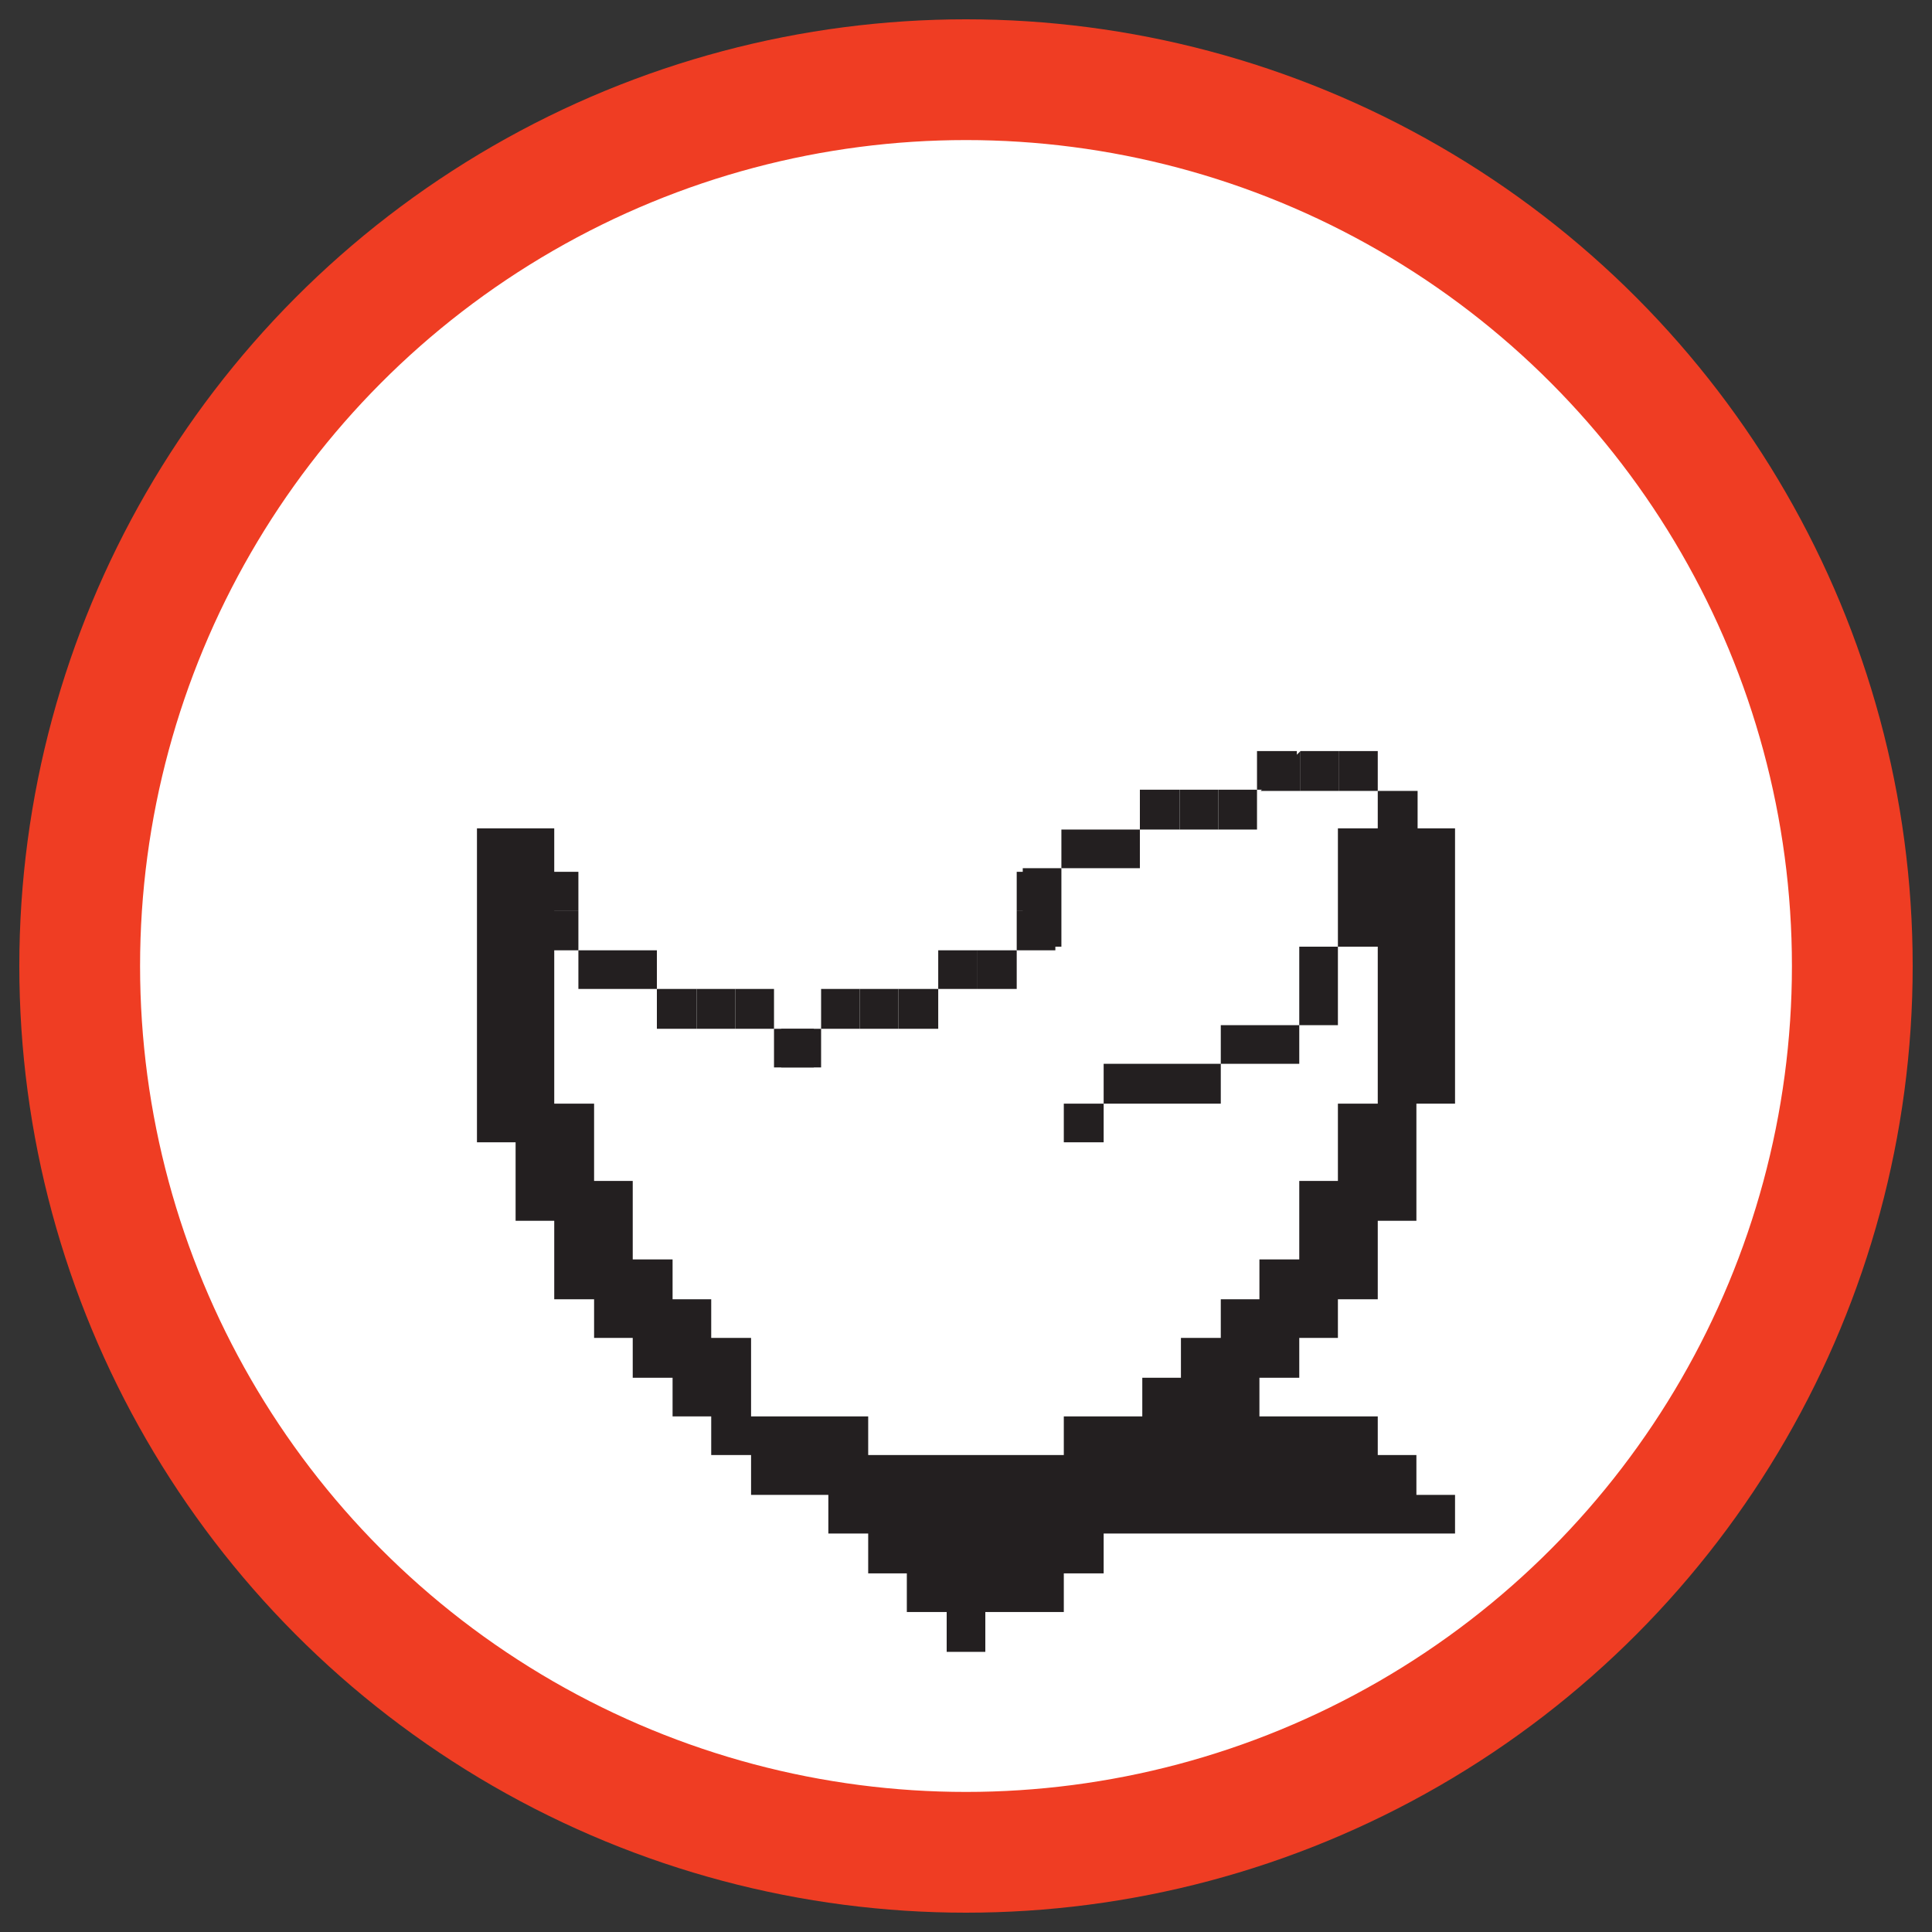 <?xml version="1.0" encoding="UTF-8"?><svg id="Layer_1" xmlns="http://www.w3.org/2000/svg" viewBox="0 0 16 16"><rect x="0" y="0" width="16" height="16" fill="#333333" stroke="none"/><circle cx="8" cy="8" r="7.34" fill="#fff" stroke="#ef3d23" stroke-miterlimit="10"/><path d="m11.73,6.86v.33h.32v-.33h-.32Zm0,.33v.32h.32v-.32h-.32Zm0,.32v.33h.32v-.33h-.32Zm0,.33v.32h.32v-.32h-.32Zm0,.32v.33h.32v-.33h-.32Zm0,.33v.32h.32v-.32h-.32Zm0,.65h.32v-.33h-.32v.33Zm.32,3.56v-.32h-.32v.32h.32Zm-.64-5.51h.32v-.33h-.32v.33Zm0,.32h.32v-.32h-.32v.32Zm0,.33h.32v-.33h-.32v.33Zm0,.32h.32v-.32h-.32v.32Zm0,.33h.32v-.33h-.32v.33Zm0,.32h.32v-.32h-.32v.32Zm0,.33h.32v-.33h-.32v.33Zm0,.32h.32v-.32h-.32v.32Zm0,.32h.32v-.32h-.32v.32Zm0,.33h.32v-.33h-.32v.33Zm.32,2.27v-.33h-.32v.33h.32Zm0,.32v-.32h-.32v.32h.32Zm-.65-5.51h.33v-.33h-.33v.33Zm0,.32h.33v-.32h-.33v.32Zm0,.33h.33v-.33h-.33v.33Zm0,1.62h.33v-.32h-.33v.32Zm0,.32h.33v-.32h-.33v.32Zm0,.33h.33v-.33h-.33v.33Zm0,.32h.33v-.32h-.33v.32Zm0,.33h.33v-.33h-.33v.33Zm.33,1.29v-.32h-.33v.32h.33Zm-.33.33h.33v-.33h-.33v.33Zm0,.32h.33v-.32h-.33v.32Zm-.32-4.54h.32v-.32h-.32v.32Zm0,.33h.32v-.33h-.32v.33Zm0,1.62h.32v-.33h-.32v.33Zm0,.32h.32v-.32h-.32v.32Zm0,.33h.32v-.33h-.32v.33Zm0,.32h.32v-.32h-.32v.32Zm0,.97h.32v-.32h-.32v.32Zm0,.33h.32v-.33h-.32v.33Zm0,.32h.32v-.32h-.32v.32Zm-.33-3.89h.33v-.32h-.33v.32Zm0,1.95h.33v-.33h-.33v.33Zm0,.32h.33v-.32h-.33v.32Zm0,.33h.33v-.33h-.33v.33Zm0,.64h.33v-.32h-.33v.32Zm0,.33h.33v-.33h-.33v.33Zm0,.32h.33v-.32h-.33v.32Zm-.32-3.89h.32v-.32h-.32v.32Zm0,2.27h.32v-.32h-.32v.32Zm0,.33h.32v-.33h-.32v.33Zm0,.32h.32v-.32h-.32v.32Zm0,.32h.32v-.32h-.32v.32Zm0,.33h.32v-.33h-.32v.33Zm0,.32h.32v-.32h-.32v.32Zm-.33-3.56h.33v-.33h-.33v.33Zm0,2.27h.33v-.33h-.33v.33Zm0,.32h.33v-.32h-.33v.32Zm0,.32h.33v-.32h-.33v.32Zm0,.33h.33v-.33h-.33v.33Zm0,.32h.33v-.32h-.33v.32Zm-.32-3.89v.33h.32v-.33h-.32Zm0,2.6v.32h.32v-.32h-.32Zm0,.32v.32h.32v-.32h-.32Zm0,.32v.33h.32v-.33h-.32Zm0,.33v.32h.32v-.32h-.32Zm-.32-3.24h.32v-.33h-.32v.33Zm0,2.91h.32v-.32h-.32v.32Zm0,.33h.32v-.33h-.32v.33Zm0,.32h.32v-.32h-.32v.32Zm-.33-3.24h.33v-.32h-.33v.32Zm0,2.59h.33v-.32h-.33v.32Zm0,.33h.33v-.33h-.33v.33Zm0,.32h.33v-.32h-.33v.32Zm0,.33h.33v-.33h-.33v.33Zm-.32-.65h.32v-.33h-.32v.33Zm0,.32h.32v-.32h-.32v.32Zm0,.33h.32v-.33h-.32v.33Zm0,.32h.32v-.32h-.32v.32Zm-.33-.97h.33v-.33h-.33v.33Zm0,.32h.33v-.32h-.33v.32Zm0,.33h.33v-.33h-.33v.33Zm0,.32h.33v-.32h-.33v.32Zm-.32-.97h.32v-.33h-.32v.33Zm0,.32h.32v-.32h-.32v.32Zm0,.33h.32v-.33h-.32v.33Zm0,.32h.32v-.32h-.32v.32Zm.32.33v-.33h-.32v.33h.32Zm-.65-1.3h.33v-.33h-.33v.33Zm0,.32h.33v-.32h-.33v.32Zm0,.33h.33v-.33h-.33v.33Zm.33.32v-.32h-.33v.32h.33Zm-.65-.97h.32v-.33h-.32v.33Zm0,.32h.32v-.32h-.32v.32Zm.32.33v-.33h-.32v.33h.32Zm-.65-.98h.33v-.32h-.33v.32Zm0,.33h.33v-.33h-.33v.33Zm.33.32v-.32h-.33v.32h.33Zm-.65-.65h.32v-.32h-.32v.32Zm0,.33h.32v-.33h-.32v.33Zm-.32-.33h.32v-.32h-.32v.32Zm.32.33v-.33h-.32v.33h.32Zm-.65-.97h.33v-.33h-.33v.33Zm0,.32h.33v-.32h-.33v.32Zm.33.32v-.32h-.33v.32h.33Zm-.65-.97h.32v-.32h-.32v.32Zm0,.33h.32v-.33h-.32v.33Zm.32.32v-.32h-.32v.32h.32Zm-.65-.97h.33v-.33h-.33v.33Zm0,.32h.33v-.32h-.33v.32Zm.33.33v-.33h-.33v.33h.33Zm-.65-1.3h.32v-.33h-.32v.33Zm0,.32h.32v-.32h-.32v.32Zm0,.33h.32v-.33h-.32v.33Zm.32.32v-.32h-.32v.32h.32Zm-.65-1.94v.32h.33v-.32h-.33Zm0,.32v.32h.33v-.32h-.33Zm0,.32v.33h.33v-.33h-.33Zm0,.33v.32h.33v-.32h-.33Zm0,.32v.33h.33v-.33h-.33Zm-.32-3.24h.32v-.33h-.32v.33Zm0,.32h.32v-.32h-.32v.32Zm0,.33h.32v-.33h-.32v.33Zm0,.32h.32v-.32h-.32v.32Zm0,.33h.32v-.33h-.32v.33Zm0,.32h.32v-.32h-.32v.32Zm0,.33h.32v-.33h-.32v.33Zm0,.32h.32v-.32h-.32v.32Zm.32.32v-.32h-.32v.32h.32Zm0,.33v-.33h-.32v.33h.32Zm-.32-2.92v-.33h-.32v.33h.32Zm0,.32v-.32h-.32v.32h.32Zm0,.33v-.33h-.32v.33h.32Zm0,.32v-.32h-.32v.32h.32Zm0,.33v-.33h-.32v.33h.32Zm0,.32v-.32h-.32v.32h.32Zm0,.33v-.33h-.32v.33h.32Zm0,.32v-.32h-.32v.32h.32Z" fill="#231f20"/><polyline points="4.47 7.54 4.79 7.54 4.79 7.22 4.47 7.22" fill="#231f20"/><polyline points="4.47 7.87 4.79 7.87 4.79 7.54 4.47 7.54" fill="#231f20"/><rect x="4.79" y="7.87" width=".33" height=".32" fill="#231f20"/><rect x="5.12" y="7.87" width=".32" height=".32" fill="#231f20"/><rect x="5.44" y="8.19" width=".33" height=".33" fill="#231f20"/><rect x="5.77" y="8.19" width=".32" height=".33" fill="#231f20"/><rect x="6.09" y="8.19" width=".32" height=".33" fill="#231f20"/><rect x="6.41" y="8.52" width=".33" height=".32" fill="#231f20"/><polyline points="8.74 7.22 8.42 7.22 8.42 7.54 8.74 7.54" fill="#231f20"/><polyline points="8.74 7.54 8.42 7.54 8.42 7.87 8.74 7.87" fill="#231f20"/><rect x="8.09" y="7.87" width=".33" height=".32" fill="#231f20"/><rect x="7.77" y="7.87" width=".32" height=".32" fill="#231f20"/><rect x="7.44" y="8.19" width=".33" height=".33" fill="#231f20"/><rect x="7.12" y="8.19" width=".32" height=".33" fill="#231f20"/><rect x="6.8" y="8.19" width=".32" height=".33" fill="#231f20"/><rect x="6.47" y="8.52" width=".33" height=".32" fill="#231f20"/><polyline points="8.47 7.84 8.79 7.84 8.79 7.52 8.47 7.52" fill="#231f20"/><polyline points="8.47 7.52 8.79 7.52 8.79 7.19 8.47 7.19" fill="#231f20"/><rect x="8.79" y="6.87" width=".33" height=".32" fill="#231f20"/><rect x="9.12" y="6.87" width=".32" height=".32" fill="#231f20"/><rect x="9.44" y="6.54" width=".33" height=".33" fill="#231f20"/><rect x="9.77" y="6.54" width=".32" height=".33" fill="#231f20"/><rect x="10.09" y="6.54" width=".32" height=".33" fill="#231f20"/><rect x="10.41" y="6.22" width=".33" height=".32" fill="#231f20"/><polyline points="10.44 6.55 10.77 6.55 10.77 6.22" fill="#231f20"/><polyline points="10.77 6.22 10.77 6.55 11.09 6.55 11.09 6.22" fill="#231f20"/><polyline points="11.09 6.22 11.09 6.55 11.41 6.55 11.41 6.22" fill="#231f20"/><rect x="11.41" y="6.55" width=".33" height=".32" fill="#231f20"/></svg>